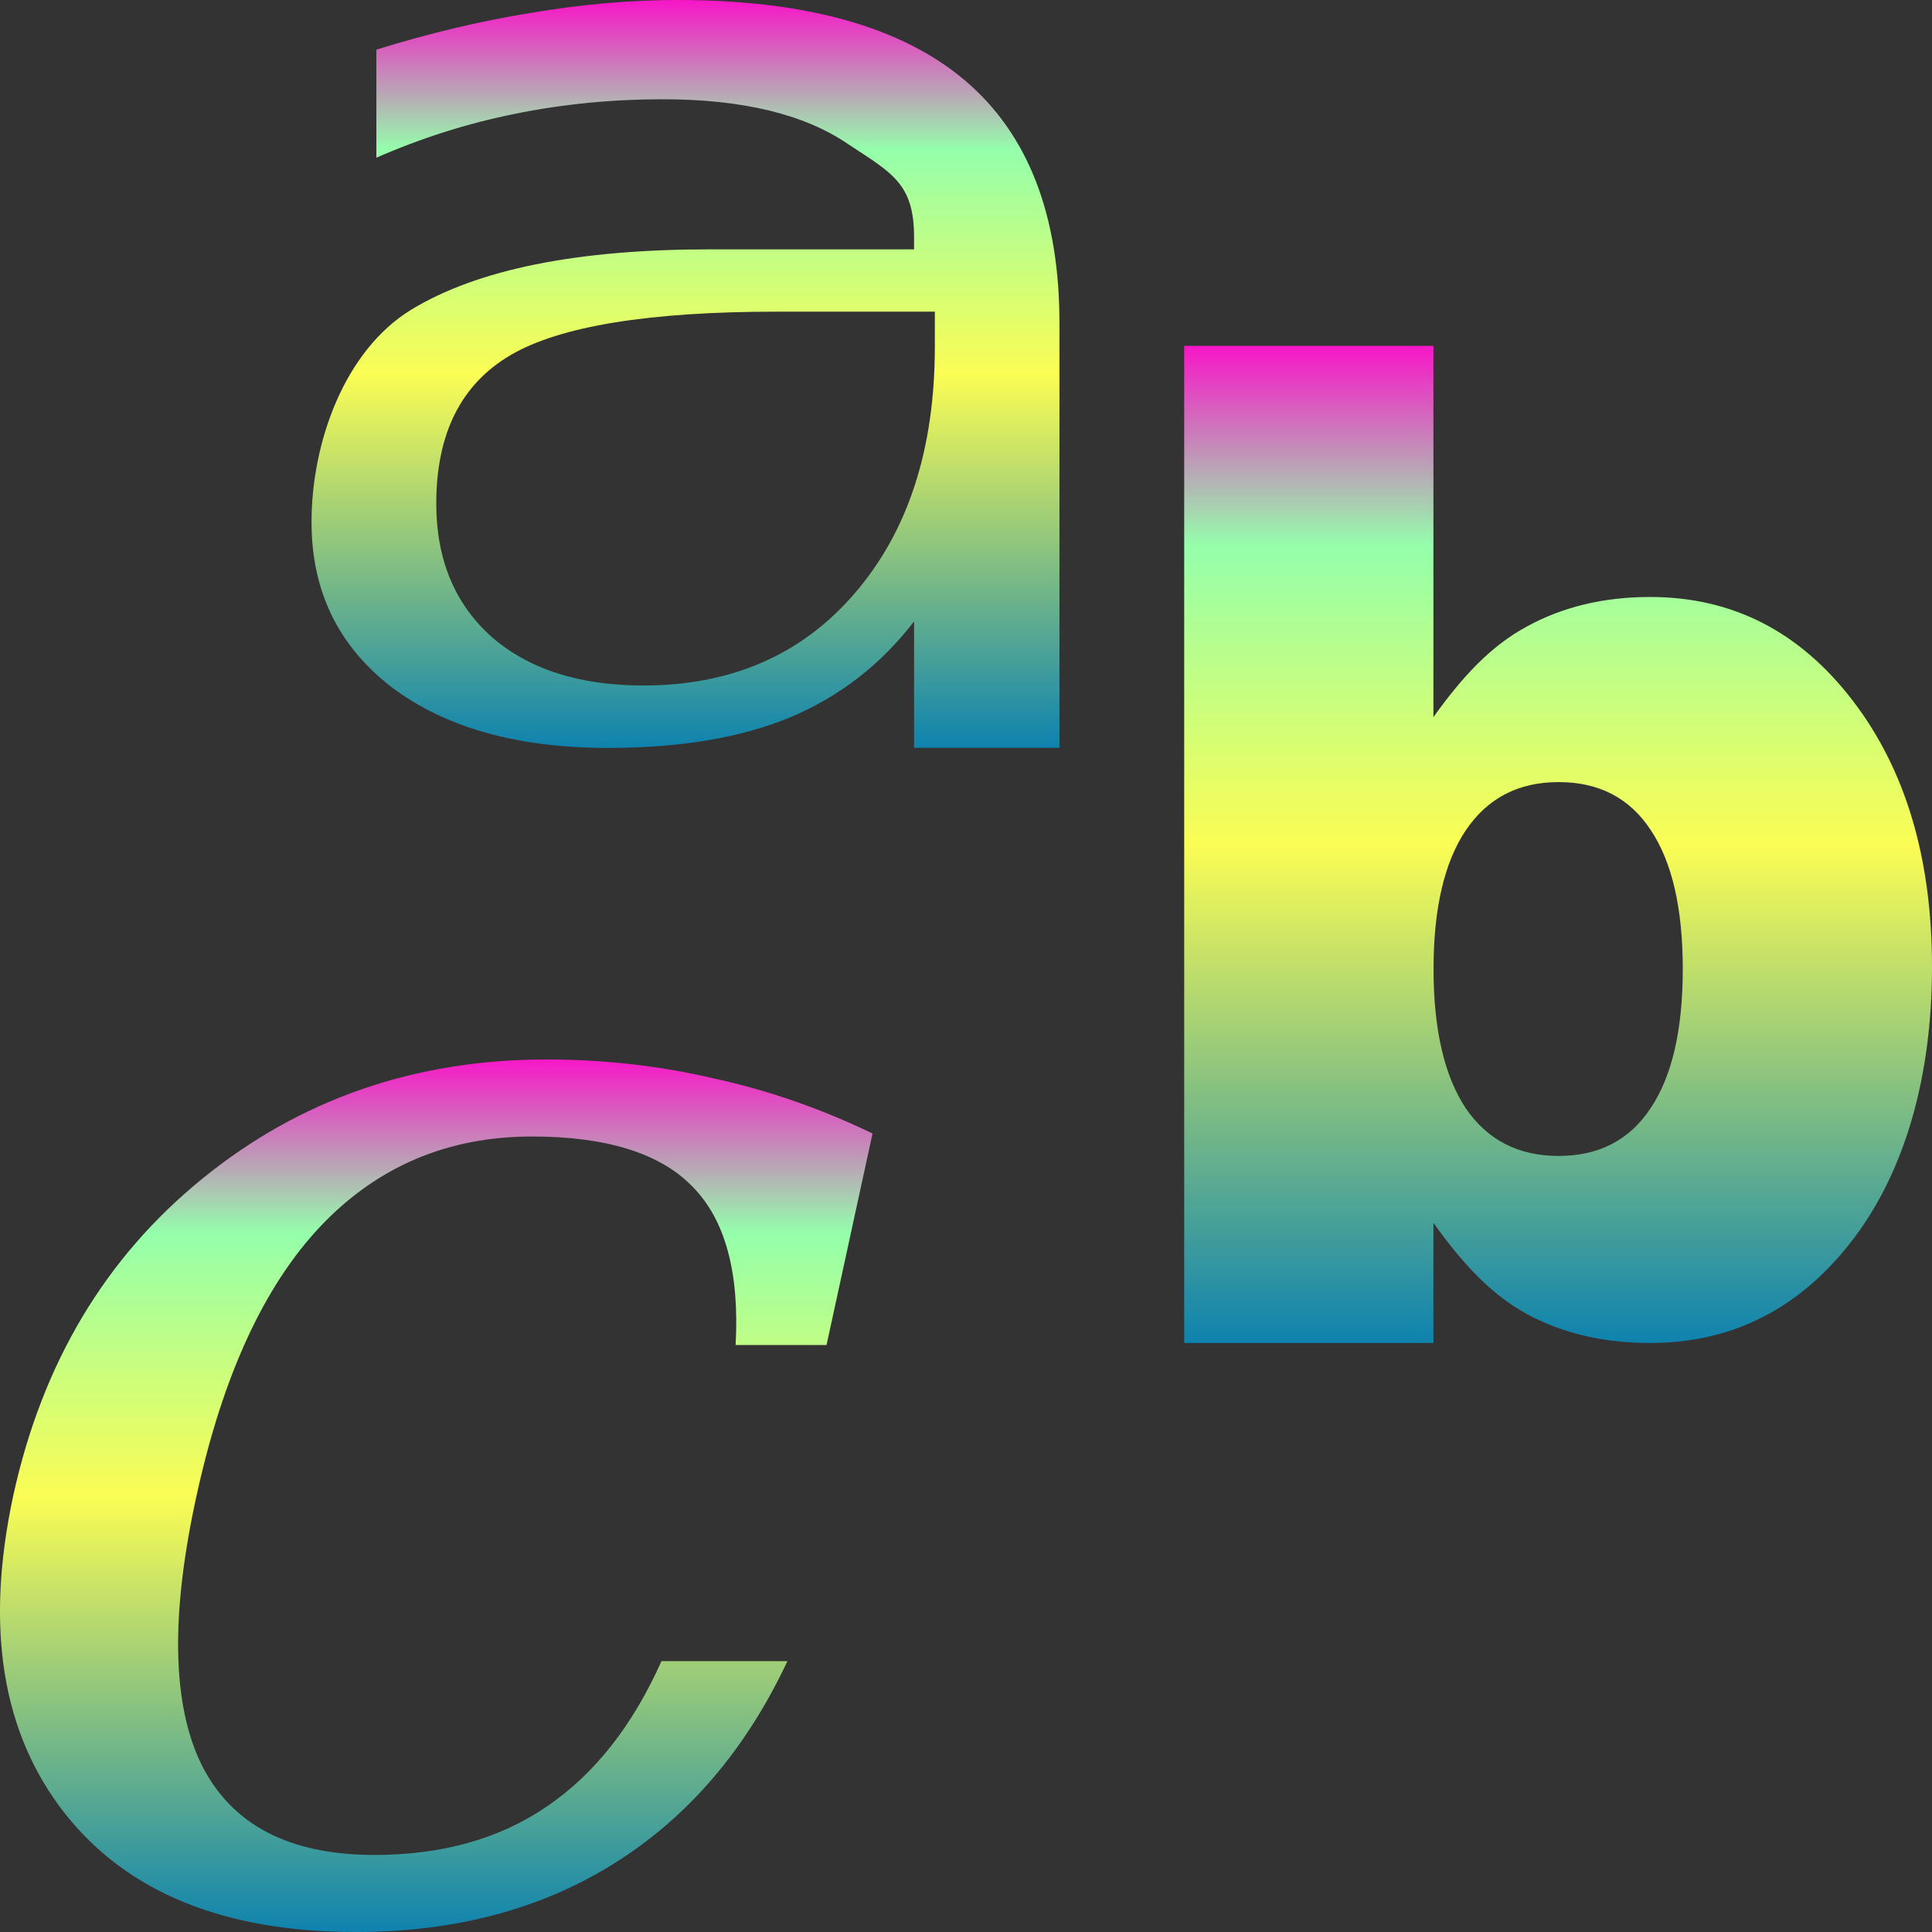 <?xml version="1.0" encoding="UTF-8" standalone="no"?>
<svg
   width="16"
   height="16"
   version="1.1"
   id="svg5559"
   xmlns:xlink="http://www.w3.org/1999/xlink"
   xmlns="http://www.w3.org/2000/svg"
   xmlns:svg="http://www.w3.org/2000/svg"
   xmlns:rdf="http://www.w3.org/1999/02/22-rdf-syntax-ns#"
   xmlns:cc="http://creativecommons.org/ns#"
   xmlns:dc="http://purl.org/dc/elements/1.1/">
  <rect width="100%" height="100%" fill="#333333" stroke="none"/>
  <defs>
   <style id="current-color-scheme" type="text/css">
   .ColorScheme-Text { color: #0abdc6; } .ColorScheme-Highlight { color:#5294e2; }
  </style>
  <linearGradient id="arrongin" x1="0%" x2="0%" y1="0%" y2="100%">
   <stop offset="0%" style="stop-color:#dd9b44; stop-opacity:1"/>
   <stop offset="100%" style="stop-color:#ad6c16; stop-opacity:1"/>
  </linearGradient>
  <linearGradient id="aurora" x1="0%" x2="0%" y1="0%" y2="100%">
   <stop offset="0%" style="stop-color:#09D4DF; stop-opacity:1"/>
   <stop offset="100%" style="stop-color:#9269F4; stop-opacity:1"/>
  </linearGradient>
  <linearGradient id="cyberneon" x1="0%" x2="0%" y1="0%" y2="100%">
    <stop offset="0" style="stop-color:#0abdc6; stop-opacity:1"/>
    <stop offset="1" style="stop-color:#ea00d9; stop-opacity:1"/>
  </linearGradient>
  <linearGradient id="fitdance" x1="0%" x2="0%" y1="0%" y2="100%">
   <stop offset="0%" style="stop-color:#1AD6AB; stop-opacity:1"/>
   <stop offset="100%" style="stop-color:#329DB6; stop-opacity:1"/>
  </linearGradient>
  <linearGradient id="oomox" x1="0%" x2="0%" y1="0%" y2="100%">
   <stop offset="0%" style="stop-color:#0abdc6; stop-opacity:1"/>
   <stop offset="100%" style="stop-color:#b800ff; stop-opacity:1"/>
  </linearGradient>
  <linearGradient id="rainblue" x1="0%" x2="0%" y1="0%" y2="100%">
   <stop offset="0%" style="stop-color:#00F260; stop-opacity:1"/>
   <stop offset="100%" style="stop-color:#0575E6; stop-opacity:1"/>
  </linearGradient>
  <linearGradient id="sunrise" x1="0%" x2="0%" y1="0%" y2="100%">
   <stop offset="0%" style="stop-color: #FF8501; stop-opacity:1"/>
   <stop offset="100%" style="stop-color: #FFCB01; stop-opacity:1"/>
  </linearGradient>
  <linearGradient id="telinkrin" x1="0%" x2="0%" y1="0%" y2="100%">
   <stop offset="0%" style="stop-color: #b2ced6; stop-opacity:1"/>
   <stop offset="100%" style="stop-color: #6da5b7; stop-opacity:1"/>
  </linearGradient>
  <linearGradient id="60spsycho" x1="0%" x2="0%" y1="0%" y2="100%">
   <stop offset="0%" style="stop-color: #df5940; stop-opacity:1"/>
   <stop offset="25%" style="stop-color: #d8d15f; stop-opacity:1"/>
   <stop offset="50%" style="stop-color: #e9882a; stop-opacity:1"/>
   <stop offset="100%" style="stop-color: #279362; stop-opacity:1"/>
  </linearGradient>
  <linearGradient id="90ssummer" x1="0%" x2="0%" y1="0%" y2="100%">
   <stop offset="0%" style="stop-color: #f618c7; stop-opacity:1"/>
   <stop offset="20%" style="stop-color: #94ffab; stop-opacity:1"/>
   <stop offset="50%" style="stop-color: #fbfd54; stop-opacity:1"/>
   <stop offset="100%" style="stop-color: #0f83ae; stop-opacity:1"/>
  </linearGradient>
 </defs>
  <path
     style="fill:url(#90ssummer);fill-opacity:1;stroke-width:0.516"
     d="M 4.525,8.774 C 3.435,8.774 2.484,9.104 1.676,9.761 0.872,10.414 0.35,11.289 0.11,12.385 -0.125,13.477 0.016,14.352 0.534,15.014 1.051,15.672 1.855,16 2.946,16 3.773,16 4.489,15.809 5.096,15.426 5.702,15.044 6.178,14.488 6.521,13.757 H 5.478 c -0.24,0.537 -0.558,0.939 -0.953,1.206 -0.39,0.266 -0.866,0.399 -1.425,0.399 -0.705,1e-6 -1.182,-0.25 -1.431,-0.748 -0.244,-0.498 -0.258,-1.24 -0.041,-2.229 0.216,-0.988 0.557,-1.731 1.022,-2.225 0.47,-0.498 1.055,-0.748 1.756,-0.748 0.616,5.5e-6 1.059,0.138 1.327,0.413 0.273,0.275 0.392,0.713 0.359,1.314 H 6.845 L 7.226,9.387 C 6.798,9.181 6.359,9.028 5.907,8.93 5.461,8.826 5,8.774 4.525,8.774 Z"
     id="path2"
     class="ColorScheme-Text"/>
  <path
     style="fill:url(#90ssummer);fill-opacity:1;stroke-width:0.516"
     d="m 9.807,2.864 v 8.258 h 2.064 v -0.995 c 0.243,0.34 0.477,0.592 0.773,0.755 0.296,0.16 0.637,0.24 1.022,0.24 0.681,0 1.24,-0.284 1.677,-0.854 C 15.781,9.695 16,8.907 16,8.007 16,7.107 15.781,6.373 15.344,5.803 14.906,5.23 14.347,4.944 13.666,4.944 c -0.385,6.2e-6 -0.726,0.082 -1.022,0.245 -0.296,0.16 -0.53,0.41 -0.773,0.75 V 2.864 Z m 3.101,3.613 c 0.334,5.8e-6 0.588,0.132 0.762,0.396 0.177,0.264 0.266,0.649 0.266,1.152 -4e-6,0.504 -0.089,0.888 -0.266,1.152 -0.174,0.264 -0.428,0.396 -0.762,0.396 -0.334,10e-7 -0.59,-0.132 -0.77,-0.396 -0.177,-0.268 -0.266,-0.652 -0.266,-1.152 -5e-6,-0.5 0.089,-0.883 0.266,-1.147 0.18,-0.268 0.436,-0.401 0.77,-0.401 z"
     id="path1"
     class="ColorScheme-Text"/>
  <path
     style="fill:url(#90ssummer);fill-opacity:1;stroke-width:0.516"
     d="M 5.612,0 C 5.219,6.1957447e-6 4.815,0.036 4.4,0.106 3.986,0.173 3.558,0.274 3.117,0.411 V 1.306 C 3.484,1.145 3.866,1.023 4.263,0.943 4.66,0.862 5.069,0.822 5.488,0.822 6.147,0.822 6.658,0.945 7.02,1.191 7.387,1.433 7.57,1.519 7.57,1.965 v 0.1 H 5.881 c -1.096,4.1e-6 -1.921,0.163 -2.476,0.5 -0.55,0.337 -0.825,1.095 -0.825,1.759 -5.7e-6,0.569 0.22,1.024 0.661,1.365 0.445,0.337 1.044,0.505 1.794,0.505 0.594,0 1.096,-0.083 1.506,-0.252 C 6.953,5.769 7.295,5.504 7.57,5.146 V 6.193 H 8.774 V 2.676 C 8.774,1.778 8.513,1.107 7.989,0.664 7.465,0.222 6.673,6.1957447e-6 5.612,0 Z m 0.823,2.581 h 1.307 V 2.87 C 7.742,3.719 7.521,4.4 7.078,4.914 6.64,5.423 6.056,5.677 5.328,5.677 4.799,5.677 4.38,5.543 4.071,5.274 3.766,5.001 3.613,4.633 3.613,4.171 c 0,-0.58 0.205,-0.989 0.615,-1.23 C 4.638,2.701 5.373,2.581 6.435,2.581 Z"
     id="path5557"
     class="ColorScheme-Text"/>
</svg>
